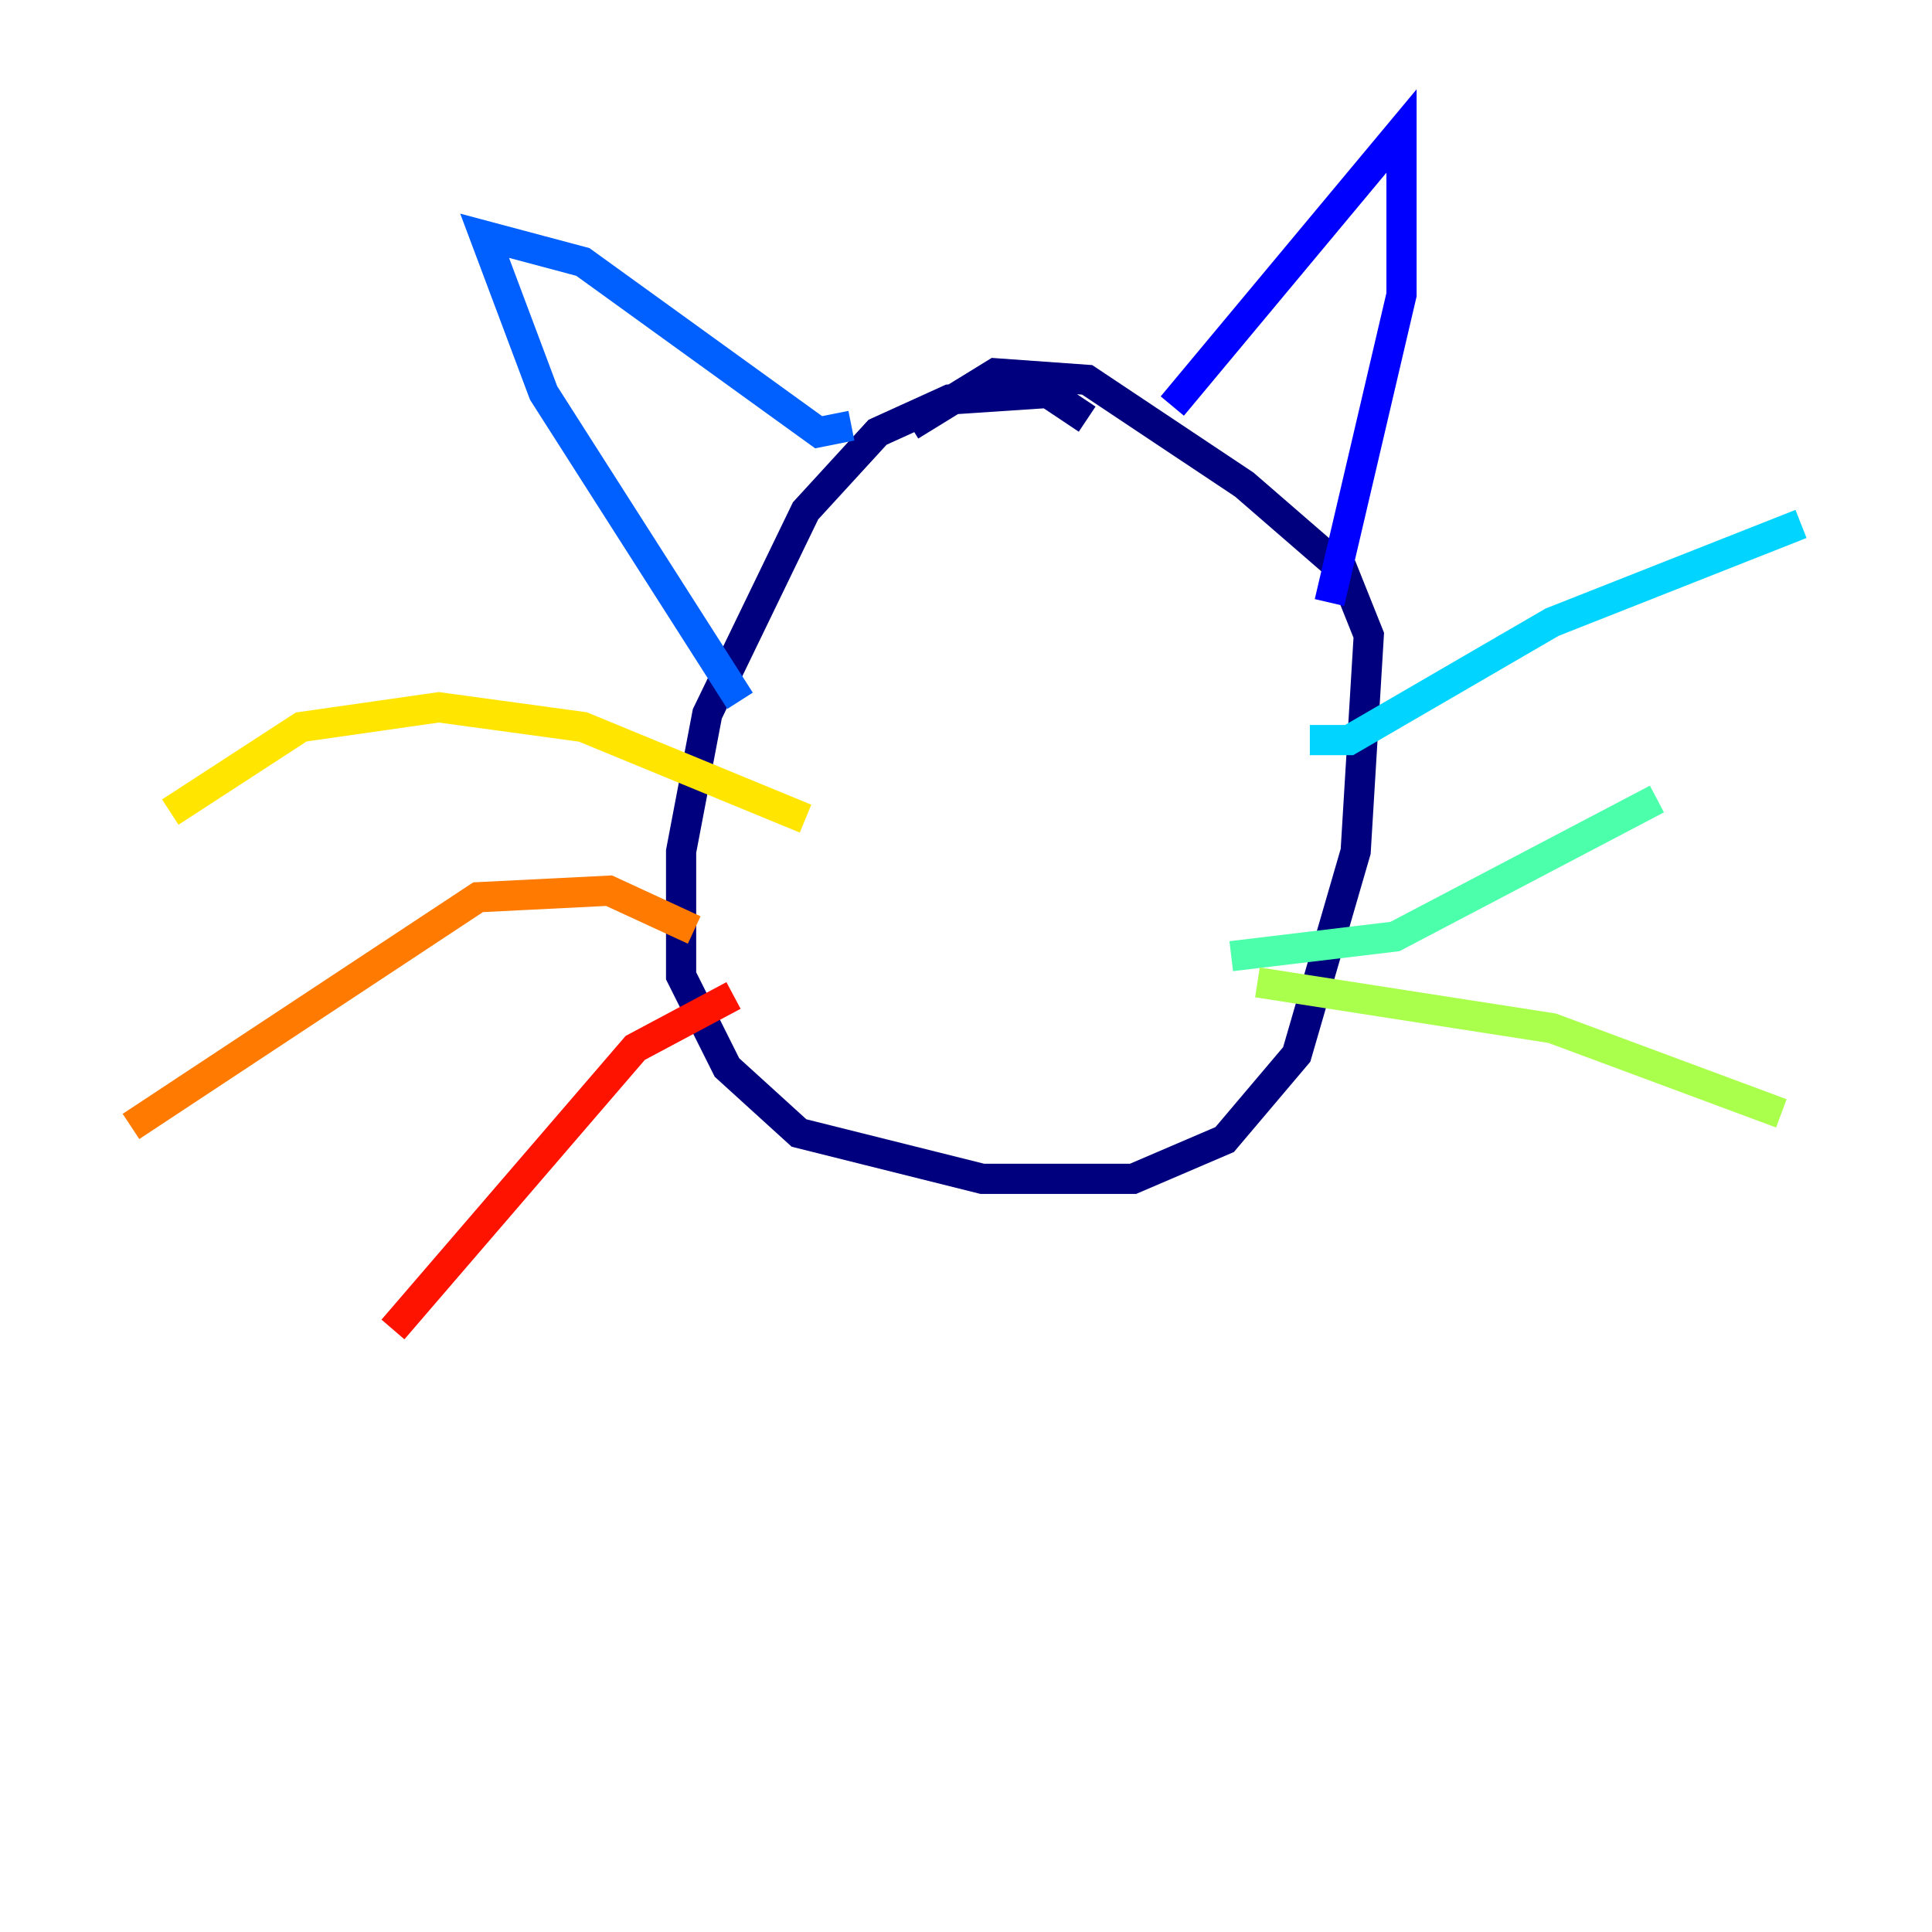 <?xml version="1.0" encoding="utf-8" ?>
<svg baseProfile="tiny" height="128" version="1.2" viewBox="0,0,128,128" width="128" xmlns="http://www.w3.org/2000/svg" xmlns:ev="http://www.w3.org/2001/xml-events" xmlns:xlink="http://www.w3.org/1999/xlink"><defs /><polyline fill="none" points="72.027,27.77 69.424,26.034 62.915,26.468 58.142,28.637 53.37,33.844 46.861,47.295 45.125,56.407 45.125,64.651 48.163,70.725 52.936,75.064 65.085,78.102 75.064,78.102 81.139,75.498 85.912,69.858 89.817,56.407 90.685,42.088 88.949,37.749 82.441,32.108 72.027,25.166 65.953,24.732 60.312,28.203" stroke="#00007f" stroke-width="2" /><polyline fill="none" points="77.668,26.902 92.854,8.678 92.854,19.525 88.081,39.919" stroke="#0000fe" stroke-width="2" /><polyline fill="none" points="56.407,28.203 54.237,28.637 38.617,17.356 32.108,15.62 36.014,26.034 49.031,46.427" stroke="#0060ff" stroke-width="2" /><polyline fill="none" points="86.78,49.031 89.383,49.031 102.834,41.22 119.322,34.712" stroke="#00d4ff" stroke-width="2" /><polyline fill="none" points="81.573,63.349 92.42,62.047 109.776,52.936" stroke="#4cffaa" stroke-width="2" /><polyline fill="none" points="83.308,65.085 102.834,68.122 118.02,73.763" stroke="#aaff4c" stroke-width="2" /><polyline fill="none" points="53.37,54.237 38.617,48.163 29.071,46.861 19.959,48.163 11.281,53.803" stroke="#ffe500" stroke-width="2" /><polyline fill="none" points="45.993,61.614 40.352,59.01 31.675,59.444 8.678,74.63" stroke="#ff7a00" stroke-width="2" /><polyline fill="none" points="48.597,65.953 42.088,69.424 26.034,88.081" stroke="#fe1200" stroke-width="2" /><polyline fill="none" points="56.841,44.258 56.841,44.258" stroke="#7f0000" stroke-width="2" /></svg>
